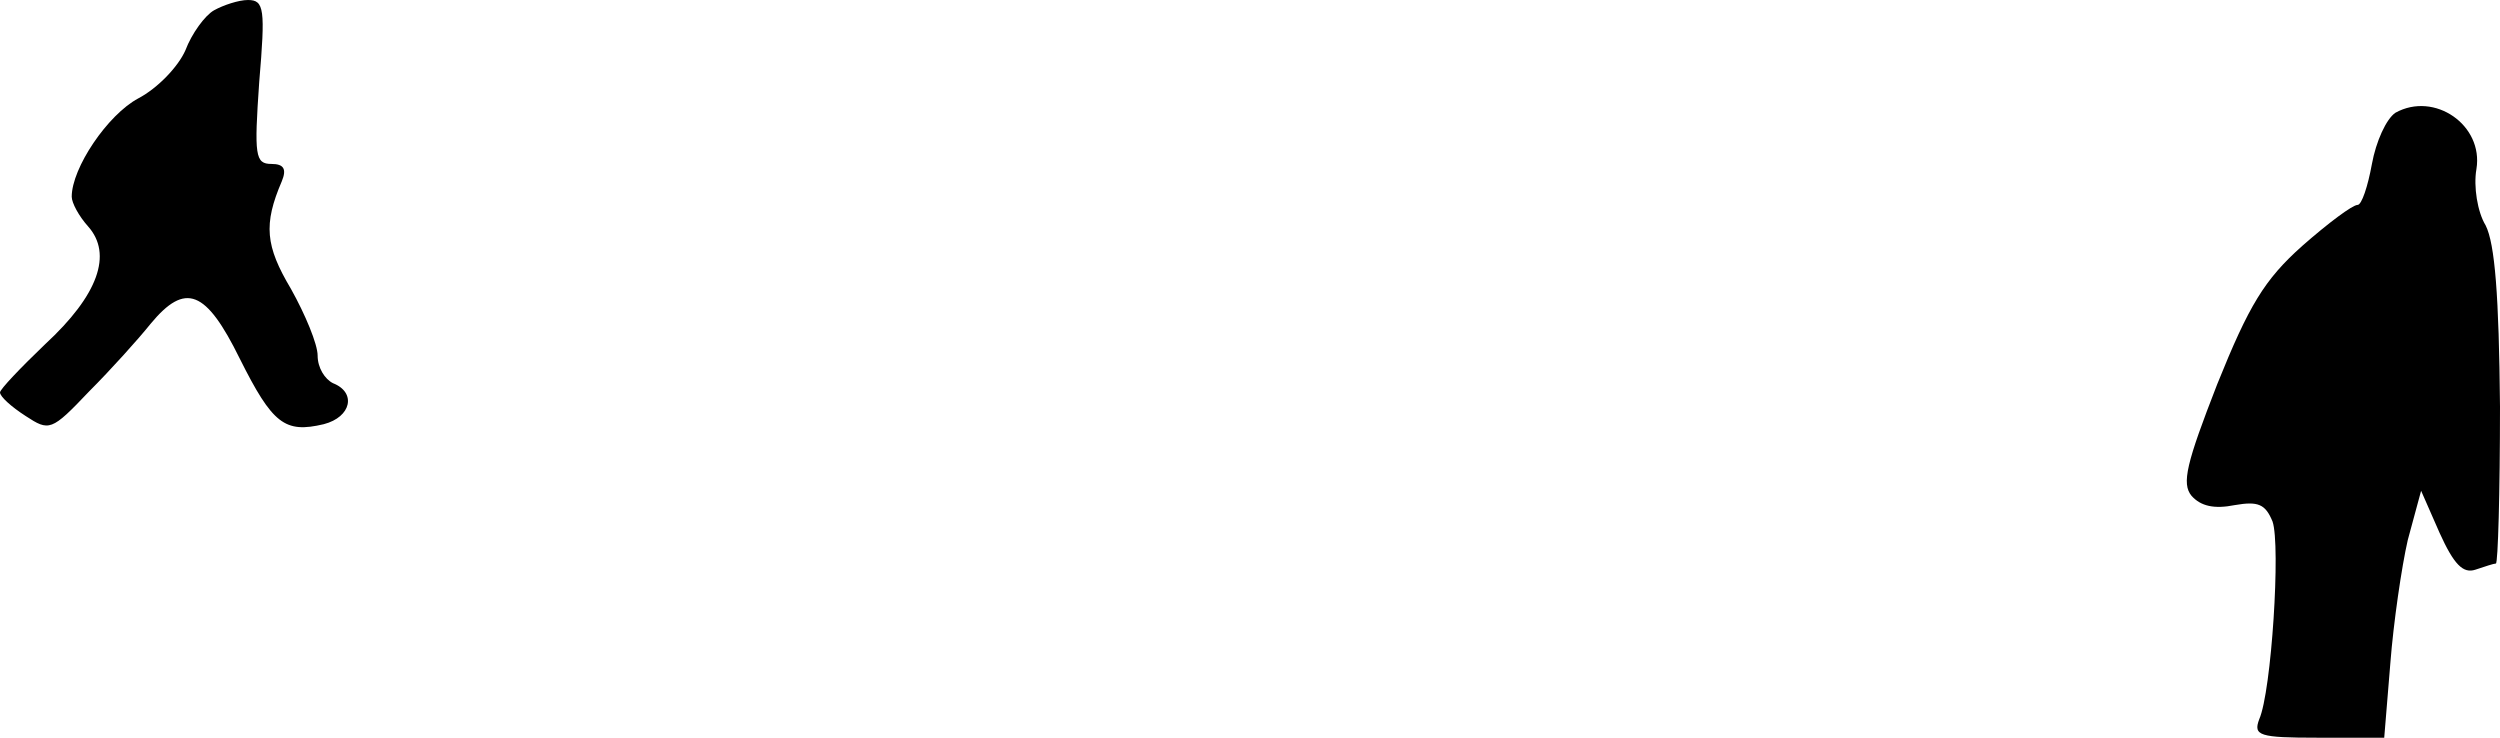 <?xml version="1.0" standalone="no"?>
<!DOCTYPE svg PUBLIC "-//W3C//DTD SVG 20010904//EN"
 "http://www.w3.org/TR/2001/REC-SVG-20010904/DTD/svg10.dtd">
<svg version="1.0" xmlns="http://www.w3.org/2000/svg"
 width="244pt" height="72pt" viewBox="0 0 244 72"
 preserveAspectRatio="xMidYMid meet">
<g transform="translate(0,72) scale(0.1,-0.1)"
fill="#000000" stroke="none">
<path fill="#000000" stroke="none" d="M209 710 c-9 -5 -22 -23 -28 -39 -7
-16 -27 -37 -46 -47 -30 -16 -65 -68 -65 -96 0 -6 7 -19 16 -29 24 -27 10 -67
-42 -115 -24 -23 -44 -44 -44 -47 0 -4 11 -14 25 -23 23 -15 25 -15 62 24 21
21 48 51 60 66 34 41 54 33 87 -34 32 -64 44 -73 82 -64 27 7 32 31 9 40 -8 4
-15 15 -15 27 0 11 -12 40 -26 65 -25 42 -27 63 -9 105 5 12 2 17 -10 17 -16
0 -17 8 -12 80 6 71 5 80 -11 80 -9 0 -24 -5 -33 -10z"/>
<path fill="#000000" stroke="none" d="M2338 610 c-9 -6 -19 -28 -23 -50 -4
-22 -10 -40 -14 -40 -5 0 -29 -18 -54 -40 -37 -33 -52 -58 -83 -135 -30 -77
-35 -97 -25 -109 9 -10 22 -13 42 -9 23 4 30 1 37 -16 8 -23 -1 -166 -13 -193
-6 -16 0 -18 57 -18 l65 0 6 73 c3 39 11 94 17 120 l13 48 18 -41 c14 -31 23
-40 35 -36 9 3 18 6 20 6 2 0 4 69 4 153 -1 109 -5 159 -14 177 -8 13 -12 38
-9 55 7 43 -41 76 -79 55z"/>
</g>
</svg>
